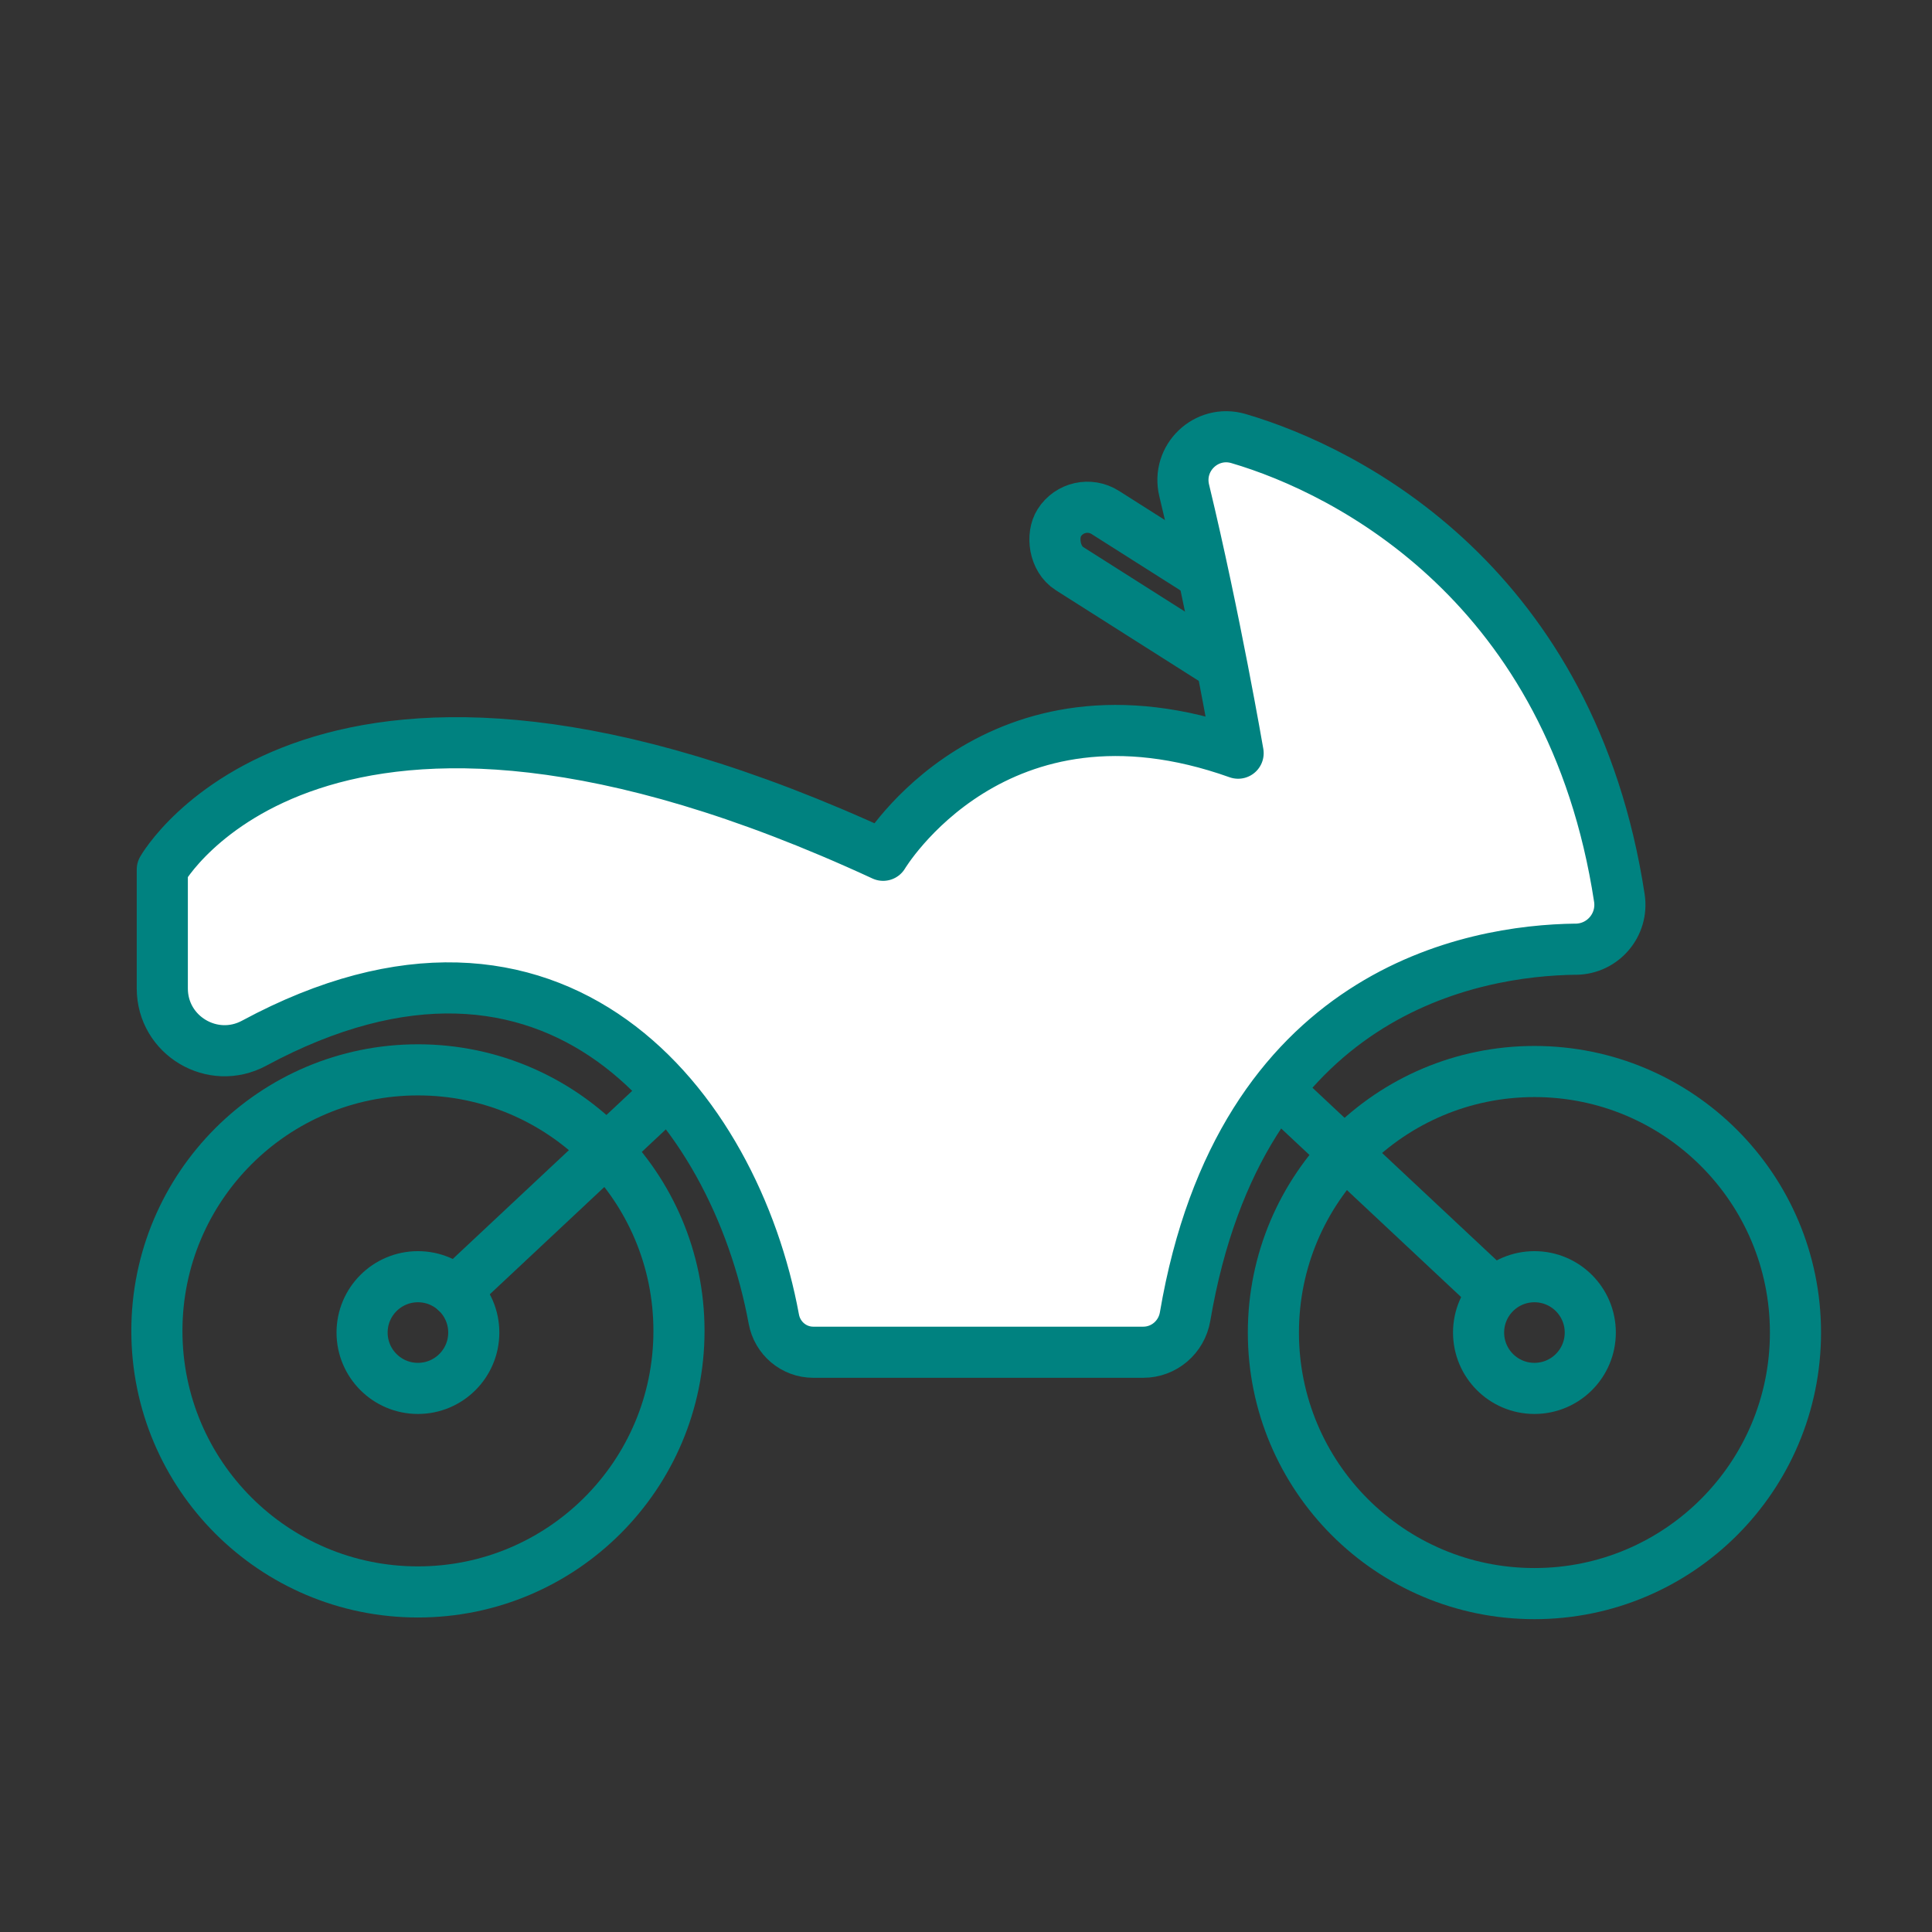 <?xml version='1.0' encoding='UTF-8'?>
<svg xmlns="http://www.w3.org/2000/svg" id="u" data-name="Moto" viewBox="0 0 453.54 453.54">
  <rect x="0" y="0" width="453.54" height="453.54" fill="#333333" stroke="none"/>
  <defs>
    <style>
      .z {
        fill: none;
      }

      .z, .aa {
        stroke: #008280;
        stroke-linecap: round;
        stroke-linejoin: round;
        stroke-width: 12px;
      }

      .aa {
        fill: #fff;
      }
    </style>
  </defs>
  <rect class="z" x="244.06" y="130.77" width="59.25" height="15.63" rx="7.81" ry="7.81" transform="translate(116.82 -125.05) rotate(32.39)"/>
  <circle class="z" cx="360.21" cy="312.82" r="61.28"/>
  <circle class="z" cx="98.11" cy="312.43" r="61.28"/>
  <circle class="z" cx="98.11" cy="312.82" r="13.11"/>
  <circle class="z" cx="360.21" cy="312.82" r="13.11"/>
  <line class="z" x1="106.95" y1="303.14" x2="155.98" y2="257.21"/>
  <line class="z" x1="350.34" y1="303.14" x2="301.31" y2="257.21"/>
  <path class="aa" d="M369.94,222.82c-24.23.3-78.71,9.72-91.74,86.26-.82,4.81-4.94,8.36-9.82,8.36h-77.46c-4.58,0-8.45-3.3-9.27-7.8-9.19-49.95-51.41-102.78-121.99-64.75-9.74,5.25-21.56-1.79-21.56-12.85v-27.93s36.56-64.67,169.22-3.33c0,0,26.33-44.28,83.33-23.97,0,0-5.45-31.75-12.66-61.68-1.84-7.62,5.21-14.38,12.74-12.18,26.14,7.66,78.23,34.59,89.42,107.86.96,6.28-3.84,11.94-10.19,12.02Z"/>
</svg>
